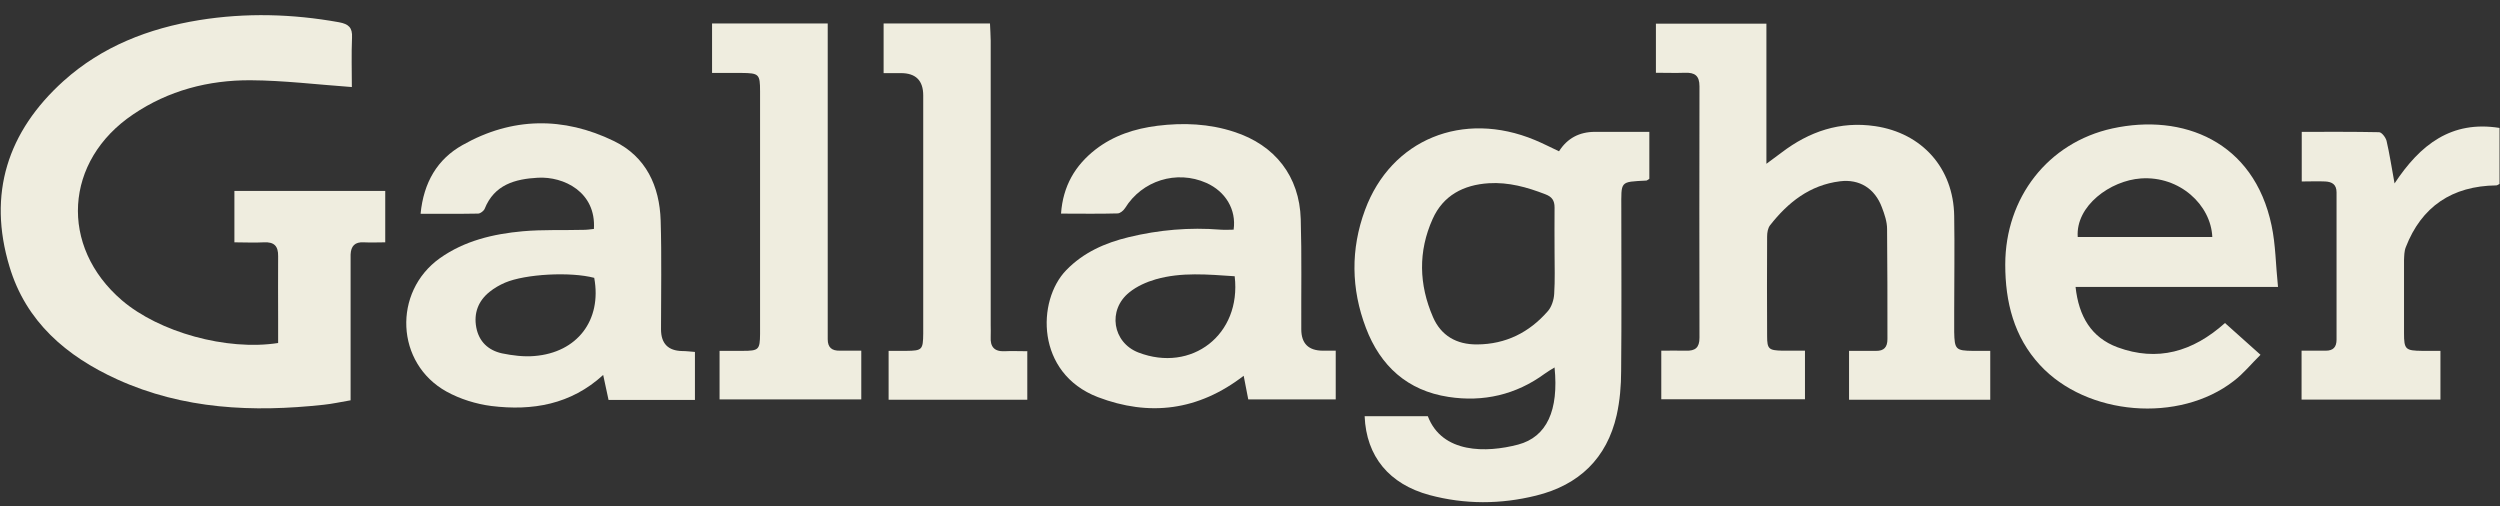 <svg width="158" height="32" viewBox="0 0 158 32" fill="none" xmlns="http://www.w3.org/2000/svg">
<rect x="0" y="0" width="158" height="32" fill="#333333" stroke="none"/>
<path d="M22.237 5.501C20.026 5.343 17.928 5.084 15.829 5.072C13.178 5.061 10.652 5.715 8.418 7.227C4.052 10.16 3.736 15.575 7.707 18.982C10.054 20.99 14.318 22.186 17.578 21.678V20.144C17.578 18.824 17.567 17.504 17.578 16.195C17.589 15.552 17.33 15.281 16.676 15.315C16.078 15.349 15.48 15.315 14.814 15.315V12.066H24.347V15.315C23.907 15.315 23.444 15.338 22.993 15.315C22.429 15.281 22.181 15.552 22.158 16.082C22.158 16.331 22.158 16.579 22.158 16.838C22.158 19.286 22.158 21.734 22.158 24.182V25.299C21.549 25.401 21.007 25.525 20.455 25.581C15.987 26.066 11.588 25.874 7.414 23.979C4.188 22.513 1.638 20.324 0.6 16.85C-0.787 12.258 0.465 8.321 4.018 5.117C6.455 2.929 9.399 1.79 12.592 1.271C15.536 0.797 18.48 0.876 21.425 1.406C22.034 1.519 22.282 1.744 22.248 2.376C22.203 3.437 22.237 4.497 22.237 5.49" fill="#EFEDDF"/>
<path d="M98.248 15.936C98.248 15 98.237 14.052 98.248 13.116C98.248 12.676 98.09 12.439 97.673 12.281C96.511 11.83 95.337 11.502 94.085 11.581C92.495 11.683 91.209 12.349 90.543 13.838C89.618 15.891 89.674 17.989 90.566 20.042C91.073 21.215 92.055 21.779 93.352 21.768C95.168 21.757 96.646 21.012 97.819 19.67C98.067 19.388 98.203 18.948 98.225 18.576C98.282 17.696 98.248 16.816 98.248 15.947M86.245 26.303H90.238C91.141 28.672 93.939 28.627 95.947 28.097C97.763 27.612 98.519 25.931 98.248 23.223C98.011 23.37 97.808 23.483 97.627 23.618C95.811 24.949 93.747 25.423 91.547 25.085C88.952 24.69 87.238 23.133 86.324 20.719C85.388 18.26 85.354 15.744 86.268 13.274C87.915 8.806 92.461 6.956 97.007 8.851C97.526 9.066 98.022 9.325 98.53 9.562C99.049 8.742 99.808 8.333 100.809 8.333H104.238V11.299C104.148 11.356 104.091 11.412 104.046 11.412C102.354 11.502 102.467 11.424 102.467 13.183C102.467 16.602 102.49 20.02 102.456 23.438C102.456 24.374 102.377 25.322 102.174 26.235C101.553 28.965 99.793 30.657 97.075 31.323C94.841 31.876 92.585 31.887 90.351 31.289C87.802 30.601 86.347 28.853 86.245 26.303Z" fill="#EFEDDF"/>
<path d="M104.654 4.621V1.497H111.637V10.352C112.066 10.036 112.325 9.844 112.596 9.641C114.345 8.31 116.285 7.645 118.507 7.972C121.485 8.412 123.46 10.634 123.505 13.646C123.539 15.688 123.505 17.719 123.505 19.76C123.505 20.167 123.505 20.573 123.505 20.979C123.527 22.084 123.606 22.163 124.689 22.175C125.028 22.175 125.366 22.175 125.784 22.175V25.265H116.86V22.175C117.447 22.175 118 22.175 118.552 22.175C119.071 22.186 119.286 21.938 119.286 21.43C119.286 19.106 119.286 16.794 119.263 14.47C119.263 14.018 119.105 13.545 118.936 13.105C118.496 11.92 117.526 11.3 116.285 11.458C114.378 11.695 113.002 12.789 111.863 14.244C111.727 14.425 111.682 14.707 111.682 14.944C111.671 17.042 111.671 19.151 111.682 21.25C111.682 22.062 111.795 22.141 112.63 22.163C113.092 22.163 113.555 22.163 114.074 22.163V25.232H104.993V22.163C105.5 22.163 106.019 22.152 106.55 22.163C107.136 22.186 107.407 21.971 107.407 21.351C107.396 16.049 107.396 10.758 107.407 5.456C107.407 4.779 107.114 4.576 106.482 4.599C105.895 4.621 105.297 4.599 104.654 4.599" fill="#EFEDDF"/>
<path d="M78.033 17.459C76.33 17.346 74.671 17.189 73.047 17.651C72.46 17.82 71.851 18.091 71.377 18.474C69.978 19.591 70.317 21.645 71.941 22.276C75.303 23.573 78.462 21.159 78.033 17.471M78.608 23.743C75.732 25.965 72.629 26.337 69.38 25.096C65.455 23.585 65.522 18.994 67.384 17.076C68.478 15.948 69.843 15.35 71.332 14.989C73.239 14.526 75.179 14.357 77.142 14.515C77.424 14.537 77.695 14.515 77.965 14.515C78.146 13.251 77.458 12.101 76.239 11.559C74.355 10.725 72.178 11.413 71.106 13.15C71.005 13.308 70.791 13.488 70.633 13.488C69.471 13.522 68.309 13.5 67.057 13.5C67.181 11.751 67.948 10.454 69.234 9.45C70.385 8.559 71.716 8.13 73.148 7.949C74.795 7.746 76.42 7.814 77.999 8.333C80.582 9.168 82.128 11.142 82.207 13.849C82.275 16.173 82.23 18.486 82.241 20.81C82.241 21.705 82.692 22.156 83.594 22.163C83.843 22.163 84.091 22.163 84.418 22.163V25.243H78.89C78.8 24.758 78.699 24.273 78.597 23.731" fill="#EFEDDF"/>
<path d="M37.557 17.56C36.057 17.165 33.214 17.312 31.917 17.865C31.578 18.012 31.24 18.203 30.947 18.44C30.225 19.015 29.931 19.794 30.101 20.696C30.27 21.588 30.857 22.14 31.725 22.332C32.391 22.468 33.101 22.558 33.767 22.501C36.486 22.287 38.042 20.234 37.557 17.572M37.535 14.469C37.681 12.134 35.628 11.141 33.993 11.232C32.549 11.311 31.24 11.672 30.631 13.195C30.575 13.33 30.371 13.488 30.225 13.499C29.04 13.522 27.856 13.51 26.581 13.51C26.773 11.525 27.641 10.059 29.232 9.167C32.357 7.396 35.617 7.362 38.81 8.919C40.829 9.901 41.686 11.762 41.754 13.939C41.822 16.229 41.776 18.519 41.776 20.809C41.776 21.712 42.224 22.17 43.119 22.186C43.367 22.186 43.604 22.219 43.92 22.242V25.276H38.46C38.358 24.78 38.245 24.272 38.121 23.697C36.08 25.57 33.643 25.976 31.06 25.66C30.089 25.536 29.074 25.22 28.217 24.746C25.002 22.964 24.81 18.451 27.799 16.319C29.356 15.214 31.172 14.785 33.034 14.616C34.32 14.503 35.606 14.56 36.892 14.526C37.106 14.526 37.321 14.492 37.535 14.469Z" fill="#EFEDDF"/>
<path d="M139.818 14.977C139.728 12.947 137.754 11.108 135.306 11.277C133.377 11.412 131.177 13.003 131.312 14.977H139.818ZM131.177 18.147C131.38 19.986 132.159 21.328 133.828 21.949C136.344 22.874 138.577 22.242 140.619 20.415C141.319 21.035 142.029 21.678 142.864 22.423C142.278 22.998 141.792 23.607 141.183 24.07C137.731 26.766 131.877 26.281 128.921 23.066C127.274 21.283 126.732 19.072 126.732 16.726C126.732 12.484 129.44 9.01 133.501 8.118C137.946 7.148 142.447 8.919 143.564 14.255C143.823 15.473 143.823 16.737 143.97 18.136H131.177V18.147Z" fill="#EFEDDF"/>
<path d="M54.433 22.174V25.242H45.476V22.174C45.961 22.174 46.446 22.174 46.942 22.174C47.958 22.174 48.025 22.095 48.036 21.114C48.036 19.455 48.036 17.786 48.036 16.128C48.036 12.676 48.036 9.224 48.036 5.772C48.036 4.677 47.969 4.621 46.852 4.61C46.254 4.61 45.667 4.61 45.002 4.61V1.485H52.312V20.595C52.312 20.877 52.312 21.159 52.312 21.441C52.312 21.96 52.571 22.174 53.079 22.163C53.508 22.163 53.948 22.163 54.433 22.163" fill="#EFEDDF"/>
<path d="M64.925 22.174V25.265H56.16V22.174C56.554 22.174 56.915 22.174 57.288 22.174C58.28 22.163 58.337 22.106 58.348 21.08C58.348 20.956 58.348 20.832 58.348 20.708C58.348 15.812 58.348 10.916 58.348 6.031C58.348 5.091 57.878 4.621 56.938 4.621C56.6 4.621 56.25 4.621 55.844 4.621V1.485H62.567C62.578 1.846 62.612 2.207 62.612 2.568C62.612 8.558 62.612 14.548 62.612 20.538C62.612 20.787 62.624 21.035 62.612 21.294C62.578 21.915 62.838 22.23 63.504 22.197C63.932 22.174 64.372 22.197 64.914 22.197" fill="#EFEDDF"/>
<path d="M154.236 22.174V25.254H145.459V22.163C146 22.163 146.497 22.163 146.993 22.163C147.456 22.163 147.67 21.938 147.67 21.464C147.67 18.361 147.67 15.259 147.67 12.157C147.67 11.661 147.388 11.491 146.959 11.469C146.486 11.446 146.023 11.469 145.47 11.469V8.333C147.106 8.333 148.73 8.321 150.355 8.355C150.524 8.355 150.772 8.682 150.829 8.897C151.021 9.72 151.145 10.555 151.336 11.593C152.95 9.145 154.924 7.599 157.97 8.085V11.627C157.868 11.672 157.823 11.717 157.767 11.717C154.969 11.751 153.04 13.059 152.047 15.62C151.946 15.868 151.946 16.173 151.934 16.444C151.934 17.978 151.934 19.512 151.934 21.058C151.934 22.084 152.025 22.163 153.085 22.174C153.423 22.174 153.773 22.174 154.224 22.174" fill="#EFEDDF"/>
</svg>
